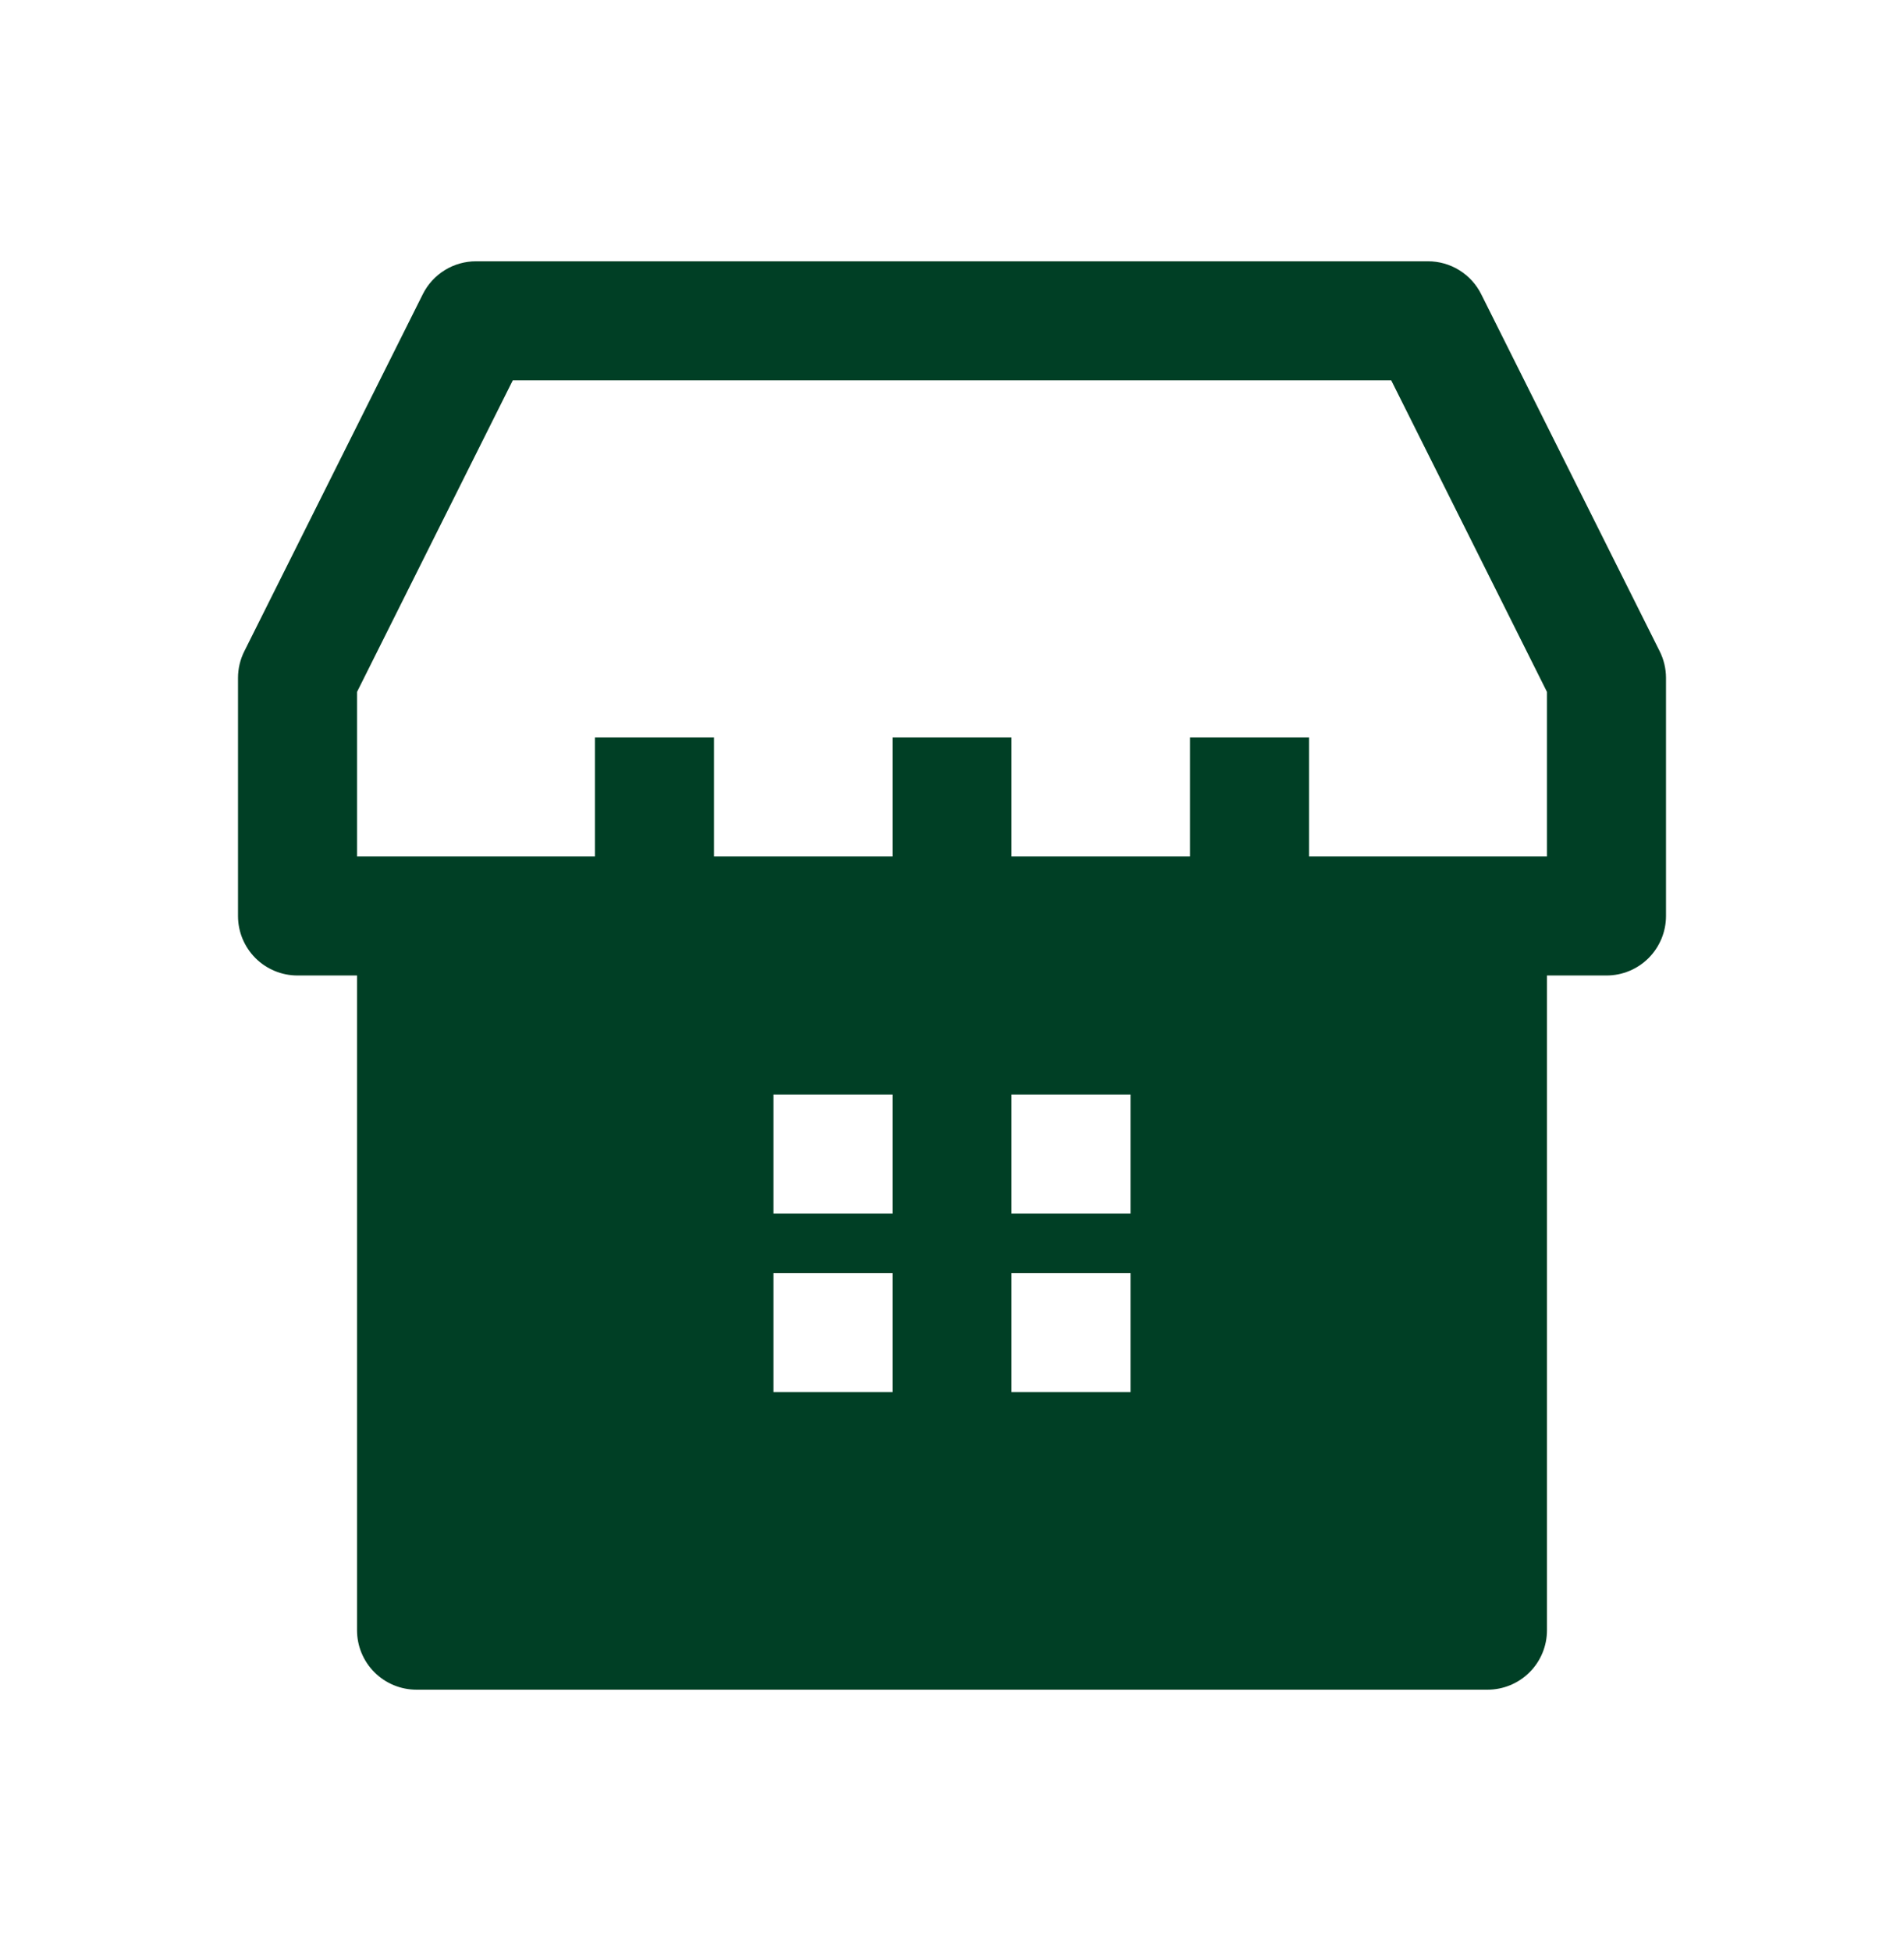 <svg width="41" height="42" viewBox="0 0 41 42" fill="none" xmlns="http://www.w3.org/2000/svg">
<path fill-rule="evenodd" clip-rule="evenodd" d="M10.25 5.625C10.012 5.625 9.779 5.691 9.577 5.816C9.375 5.941 9.211 6.12 9.105 6.332L5.261 14.02C5.172 14.198 5.125 14.395 5.125 14.594V19.719C5.125 20.059 5.26 20.384 5.5 20.625C5.741 20.865 6.066 21 6.406 21H7.688V35.094C7.688 35.434 7.822 35.76 8.063 36C8.303 36.24 8.629 36.375 8.969 36.375H32.031C32.371 36.375 32.697 36.24 32.937 36C33.178 35.76 33.312 35.434 33.312 35.094V21H34.594C34.934 21 35.26 20.865 35.5 20.625C35.74 20.384 35.875 20.059 35.875 19.719V14.594C35.875 14.395 35.828 14.198 35.739 14.02L31.895 6.332C31.789 6.12 31.625 5.941 31.423 5.816C31.221 5.691 30.988 5.625 30.75 5.625H10.25ZM33.312 14.896V18.438H28.188V15.875H25.625V18.438H21.781V15.875H19.219V18.438H15.375V15.875H12.812V18.438H7.688V14.896L11.042 8.188H29.958L33.312 14.896ZM16.656 26.125H19.219V23.562H16.656V26.125ZM21.781 26.125H24.344V23.562H21.781V26.125ZM19.219 29.969H16.656V27.406H19.219V29.969ZM21.781 29.969H24.344V27.406H21.781V29.969Z" fill="#003F25"/>
</svg>
